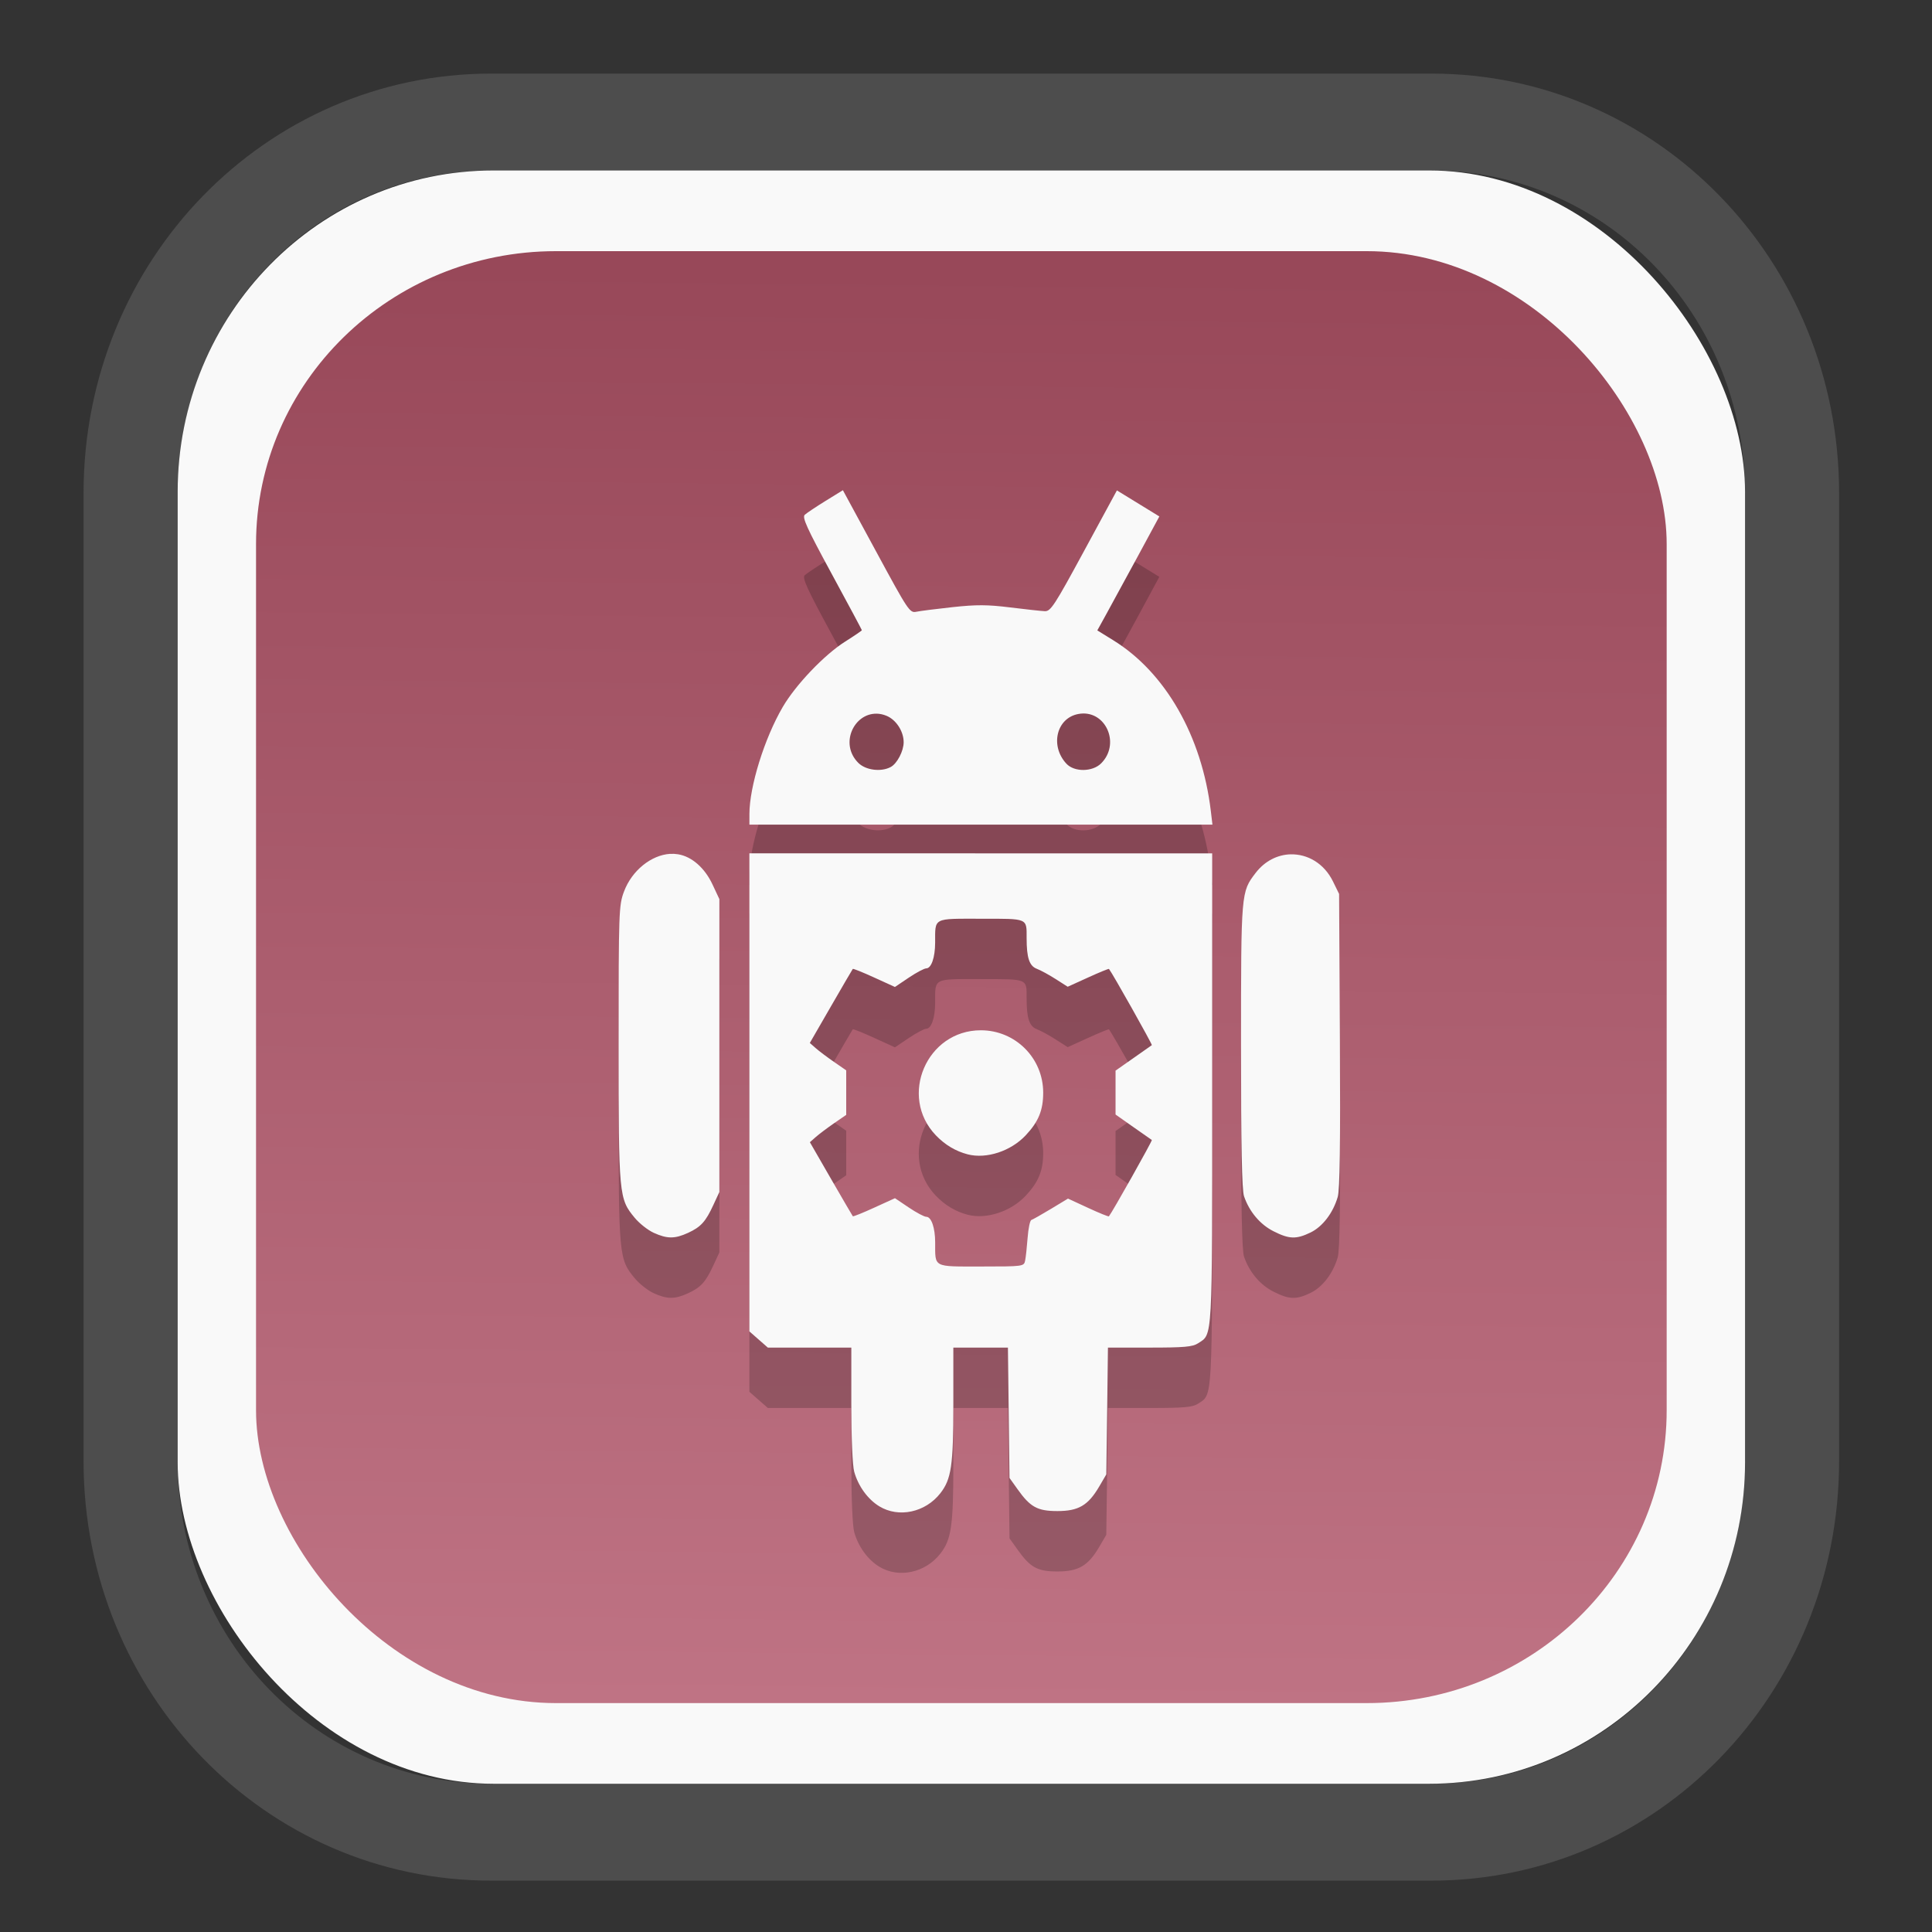 <?xml version="1.0" encoding="UTF-8" standalone="no"?>
<svg
   width="64"
   height="64"
   version="1.1"
   id="svg73"
   sodipodi:docname="system-software-install.svg"
   inkscape:version="1.3.2 (091e20ef0f, 2023-11-25)"
   xmlns:inkscape="http://www.inkscape.org/namespaces/inkscape"
   xmlns:sodipodi="http://sodipodi.sourceforge.net/DTD/sodipodi-0.dtd"
   xmlns:xlink="http://www.w3.org/1999/xlink"
   xmlns="http://www.w3.org/2000/svg"
   xmlns:svg="http://www.w3.org/2000/svg"
   xmlns:rdf="http://www.w3.org/1999/02/22-rdf-syntax-ns#"
   xmlns:cc="http://creativecommons.org/ns#"
   xmlns:dc="http://purl.org/dc/elements/1.1/">
  <rect width="100%" height="100%" fill="#333333" stroke="none"/>
  <sodipodi:namedview
     pagecolor="#f5f7fa"
     bordercolor="#666666"
     borderopacity="1"
     objecttolerance="10"
     gridtolerance="10"
     guidetolerance="10"
     inkscape:pageopacity="0"
     inkscape:pageshadow="2"
     inkscape:window-width="1377"
     inkscape:window-height="886"
     id="namedview75"
     showgrid="false"
     inkscape:zoom="4.4470387"
     inkscape:cx="30.35728"
     inkscape:cy="48.459214"
     inkscape:window-x="55"
     inkscape:window-y="98"
     inkscape:window-maximized="0"
     inkscape:current-layer="g877"
     inkscape:document-rotation="0"
     inkscape:pagecheckerboard="0"
     inkscape:showpageshadow="2"
     inkscape:deskcolor="#d1d1d1" />
  <defs
     id="defs29">
    <linearGradient
       id="linearGradient5"
       inkscape:collect="always">
      <stop
         style="stop-color:#984859;stop-opacity:1;"
         offset="0"
         id="stop5" />
      <stop
         style="stop-color:#bf7384;stop-opacity:1;"
         offset="1"
         id="stop6" />
    </linearGradient>
    <inkscape:path-effect
       effect="powerclip"
       id="path-effect1980"
       is_visible="true"
       lpeversion="1"
       inverse="true"
       flatten="false"
       hide_clip="false"
       message="Use fill-rule evenodd on &lt;b&gt;fill and stroke&lt;/b&gt; dialog if no flatten result after convert clip to paths." />
    <clipPath
       clipPathUnits="userSpaceOnUse"
       id="clipPath1976">
      <rect
         x="9.678"
         y="9.925"
         width="43.343"
         height="44.613"
         rx="8.669"
         ry="8.923"
         fill="url(#linearGradient862)"
         stroke-width="2.968"
         id="rect1978"
         style="display:none;fill:#333333;fill-opacity:1"
         d="m 18.347,9.925 h 26.005 c 4.803,0 8.669,3.98 8.669,8.923 v 26.767 c 0,4.943 -3.866,8.923 -8.669,8.923 h -26.005 c -4.803,0 -8.669,-3.98 -8.669,-8.923 V 18.848 c 0,-4.943 3.866,-8.923 8.669,-8.923 z" />
      <path
         id="lpe_path-effect1980"
         style="fill:#333333;fill-opacity:1"
         class="powerclip"
         d="M 2.076,2.246 H 60.624 V 62.217 H 2.076 Z M 18.347,9.925 c -4.803,0 -8.669,3.98 -8.669,8.923 v 26.767 c 0,4.943 3.866,8.923 8.669,8.923 h 26.005 c 4.803,0 8.669,-3.98 8.669,-8.923 V 18.848 c 0,-4.943 -3.866,-8.923 -8.669,-8.923 z" />
    </clipPath>
    <linearGradient
       inkscape:collect="always"
       xlink:href="#linearGradient5"
       id="linearGradient6"
       x1="33.786"
       y1="12.971"
       x2="33.376"
       y2="52.289"
       gradientUnits="userSpaceOnUse"
       gradientTransform="matrix(1.1,0,0,1.1,-3.185,-3.234)" />
    <linearGradient
       id="d"
       y1="1050.34"
       y2="1038.36"
       gradientUnits="userSpaceOnUse"
       x2="0"
       gradientTransform="matrix(-2.577,0,0,2.581,52,-2661.74)">
      <stop
         stop-color="#c61423"
         id="stop7" />
      <stop
         offset="1"
         stop-color="#dc2b41"
         id="stop8" />
    </linearGradient>
  </defs>
  <g
     id="g877"
     transform="matrix(1.1,0,0,1.1,-3.185,-3.207)">
    <path
       d="m 18.347,7.246 c -6.244,0 -11.271,5.174 -11.271,11.602 v 26.767 c 0,6.427 5.027,11.602 11.271,11.602 h 26.005 c 6.244,0 11.271,-5.174 11.271,-11.602 V 18.848 c 0,-6.427 -5.027,-11.602 -11.271,-11.602 z"
       fill="url(#linearGradient910)"
       stroke-width="3.324"
       id="path33"
       style="fill:#4d4d4d;fill-opacity:1"
       clip-path="url(#clipPath1976)"
       inkscape:path-effect="#path-effect1980"
       inkscape:original-d="m 18.347203,7.2464043 c -6.244452,0 -11.2714308,5.1741617 -11.2714308,11.6016437 v 26.767119 c 0,6.427394 5.0268918,11.601644 11.2714308,11.601644 h 26.005262 c 6.244452,0 11.271431,-5.174161 11.271431,-11.601644 V 18.848048 c 0,-6.427393 -5.026893,-11.6016437 -11.271431,-11.6016437 z"
       transform="matrix(1.089,0,0,1.089,-2.294,-2.759)" />
    <rect
       x="8.246"
       y="8.049"
       width="47.201"
       height="48.584"
       rx="9.512"
       ry="9.678"
       fill="url(#linearGradient862)"
       stroke-width="3.232"
       id="rect35-7"
       style="opacity:1;fill:#f9f9f9;fill-opacity:1" />
    <rect
       x="10.606"
       y="10.479"
       width="42.481"
       height="43.725"
       rx="9.034"
       ry="8.82"
       fill="url(#linearGradient862)"
       stroke-width="2.909"
       id="rect35-7-3"
       style="fill:url(#linearGradient6)" />
    <path
       id="path20-6"
       style="fill:#000000;fill-opacity:1;stroke:none;stroke-width:0.891;stroke-dasharray:none;stroke-dashoffset:2.2;stroke-opacity:0.3;opacity:0.2"
       d="m 28.279,19.497 -0.522,0.322 c -0.287,0.177 -0.569,0.366 -0.626,0.418 -0.085,0.077 0.064,0.403 0.807,1.772 0.501,0.923 0.912,1.69 0.912,1.704 0,0.014 -0.226,0.168 -0.503,0.343 -0.625,0.395 -1.489,1.299 -1.881,1.972 -0.551,0.944 -1.002,2.396 -1.002,3.223 v 0.317 h 6.973 6.971 l -0.049,-0.412 C 39.09,26.903 37.993,24.985 36.42,24.014 l -0.479,-0.296 0.266,-0.482 c 0.146,-0.265 0.567,-1.037 0.935,-1.716 L 37.808,20.287 37.17,19.895 36.531,19.504 35.543,21.326 c -0.889,1.64 -1.006,1.822 -1.182,1.815 -0.107,-0.004 -0.578,-0.055 -1.044,-0.113 -0.686,-0.085 -1.016,-0.086 -1.732,-0.009 -0.486,0.053 -0.979,0.115 -1.093,0.139 -0.2,0.042 -0.243,-0.024 -1.209,-1.808 z m 7.234,6.724 c 0.719,-0.011 1.108,0.937 0.543,1.502 -0.26,0.26 -0.806,0.266 -1.044,0.012 -0.501,-0.535 -0.304,-1.373 0.353,-1.498 0.051,-0.01 0.1,-0.015 0.148,-0.016 z m -6.22,0.005 c 0.097,0.002 0.198,0.022 0.303,0.066 0.289,0.121 0.513,0.468 0.513,0.794 0,0.266 -0.197,0.644 -0.39,0.747 -0.292,0.156 -0.754,0.097 -0.976,-0.125 -0.573,-0.573 -0.131,-1.494 0.55,-1.481 z m -3.83,4.206 v 7.198 7.199 l 0.278,0.244 0.278,0.244 h 1.258 1.256 v 1.714 c 2.59e-4,1.001 0.036,1.842 0.087,2.024 0.121,0.435 0.41,0.833 0.759,1.044 0.583,0.353 1.384,0.181 1.834,-0.395 0.331,-0.423 0.392,-0.833 0.392,-2.666 v -1.721 h 0.821 0.823 l 0.024,1.963 0.024,1.963 0.237,0.332 c 0.386,0.545 0.601,0.665 1.206,0.665 0.633,0 0.923,-0.17 1.255,-0.734 l 0.216,-0.369 0.026,-1.909 0.024,-1.911 h 1.258 c 1.036,0 1.292,-0.022 1.455,-0.129 0.444,-0.291 0.426,0.028 0.426,-7.664 v -7.091 h -6.97 z m -2.389,0.016 c -0.566,0.037 -1.149,0.499 -1.387,1.136 -0.155,0.413 -0.162,0.593 -0.162,4.586 0,4.586 0.008,4.663 0.486,5.24 0.139,0.168 0.396,0.371 0.573,0.451 0.403,0.183 0.633,0.184 1.03,0.002 0.388,-0.178 0.533,-0.339 0.764,-0.841 l 0.181,-0.39 v -4.411 -4.41 l -0.207,-0.442 c -0.234,-0.5 -0.626,-0.842 -1.037,-0.908 -0.079,-0.013 -0.159,-0.017 -0.24,-0.012 z m 18.694,0.014 c -0.389,0.009 -0.779,0.193 -1.062,0.564 -0.437,0.573 -0.437,0.565 -0.437,5.193 0,3.022 0.026,4.349 0.09,4.539 0.158,0.464 0.482,0.851 0.889,1.056 0.472,0.239 0.682,0.246 1.114,0.037 0.363,-0.176 0.677,-0.587 0.818,-1.069 0.064,-0.218 0.083,-1.589 0.066,-4.718 l -0.025,-4.41 -0.186,-0.379 C 42.768,30.73 42.268,30.451 41.767,30.462 Z m -9.333,1.94 c 1.433,0 1.377,-0.025 1.377,0.586 0,0.59 0.082,0.836 0.306,0.921 0.113,0.043 0.37,0.182 0.569,0.31 l 0.362,0.231 0.613,-0.278 c 0.337,-0.154 0.62,-0.27 0.63,-0.258 0.104,0.129 1.313,2.279 1.291,2.295 -0.016,0.012 -0.27,0.19 -0.562,0.395 l -0.531,0.372 v 0.661 0.661 l 0.531,0.374 c 0.292,0.205 0.546,0.382 0.562,0.393 0.023,0.016 -1.193,2.178 -1.293,2.299 -0.012,0.014 -0.294,-0.1 -0.626,-0.254 l -0.606,-0.28 -0.513,0.31 c -0.282,0.17 -0.548,0.32 -0.59,0.334 -0.042,0.014 -0.092,0.256 -0.113,0.536 -0.021,0.28 -0.055,0.59 -0.075,0.687 -0.036,0.175 -0.051,0.178 -1.324,0.178 -1.464,0 -1.383,0.042 -1.385,-0.724 -0.001,-0.445 -0.115,-0.773 -0.268,-0.773 -0.062,0 -0.298,-0.126 -0.527,-0.28 l -0.416,-0.28 -0.625,0.285 c -0.343,0.157 -0.632,0.273 -0.644,0.259 -0.011,-0.014 -0.308,-0.521 -0.658,-1.128 l -0.635,-1.102 0.179,-0.158 c 0.099,-0.087 0.344,-0.271 0.546,-0.411 l 0.369,-0.254 V 37.638 36.967 L 28.009,36.711 C 27.807,36.571 27.561,36.387 27.463,36.3 L 27.283,36.142 27.919,35.04 c 0.35,-0.606 0.646,-1.114 0.658,-1.128 0.011,-0.014 0.301,0.102 0.644,0.259 l 0.625,0.285 0.416,-0.28 c 0.229,-0.154 0.466,-0.28 0.527,-0.28 0.152,0 0.267,-0.327 0.268,-0.773 0.002,-0.766 -0.078,-0.722 1.378,-0.722 z m -0.002,3.359 c -1.632,0 -2.482,1.988 -1.354,3.164 0.277,0.288 0.597,0.479 0.961,0.573 0.564,0.144 1.296,-0.096 1.744,-0.573 0.386,-0.411 0.527,-0.756 0.527,-1.286 0,-1.04 -0.837,-1.878 -1.878,-1.878 z" />
    <path
       id="path20"
       style="fill:#f9f9f9;fill-opacity:1;stroke:none;stroke-width:0.891;stroke-dasharray:none;stroke-dashoffset:2.2;stroke-opacity:0.3"
       d="m 28.279,17.678 -0.522,0.322 c -0.287,0.177 -0.569,0.366 -0.626,0.418 -0.085,0.077 0.064,0.403 0.807,1.772 0.501,0.923 0.912,1.69 0.912,1.704 0,0.014 -0.226,0.168 -0.503,0.343 -0.625,0.395 -1.489,1.299 -1.881,1.972 -0.551,0.944 -1.002,2.396 -1.002,3.223 v 0.317 h 6.973 6.971 l -0.049,-0.412 C 39.09,25.085 37.993,23.167 36.42,22.196 l -0.479,-0.296 0.266,-0.482 c 0.146,-0.265 0.567,-1.037 0.935,-1.716 l 0.667,-1.234 -0.639,-0.392 -0.639,-0.392 -0.988,1.822 c -0.889,1.64 -1.006,1.822 -1.182,1.815 -0.107,-0.004 -0.578,-0.055 -1.044,-0.113 -0.686,-0.085 -1.016,-0.086 -1.732,-0.009 -0.486,0.053 -0.979,0.115 -1.093,0.139 -0.2,0.042 -0.243,-0.024 -1.209,-1.808 z m 7.234,6.724 c 0.719,-0.011 1.108,0.937 0.543,1.502 -0.26,0.26 -0.806,0.266 -1.044,0.012 -0.501,-0.535 -0.304,-1.373 0.353,-1.498 0.051,-0.01 0.1,-0.015 0.148,-0.016 z m -6.22,0.005 c 0.097,0.002 0.198,0.022 0.303,0.066 0.289,0.121 0.513,0.468 0.513,0.794 0,0.266 -0.197,0.644 -0.39,0.747 -0.292,0.156 -0.754,0.097 -0.976,-0.125 -0.573,-0.573 -0.131,-1.494 0.55,-1.481 z m -3.83,4.206 v 7.198 7.199 l 0.278,0.244 0.278,0.244 h 1.258 1.256 v 1.714 c 2.59e-4,1.001 0.036,1.842 0.087,2.024 0.121,0.435 0.41,0.833 0.759,1.044 0.583,0.353 1.384,0.181 1.834,-0.395 0.331,-0.423 0.392,-0.833 0.392,-2.666 v -1.721 h 0.821 0.823 l 0.024,1.963 0.024,1.963 0.237,0.332 c 0.386,0.545 0.601,0.665 1.206,0.665 0.633,0 0.923,-0.17 1.255,-0.734 l 0.216,-0.369 0.026,-1.909 0.024,-1.911 h 1.258 c 1.036,0 1.292,-0.022 1.455,-0.129 0.444,-0.291 0.426,0.028 0.426,-7.664 v -7.091 h -6.97 z m -2.389,0.016 c -0.566,0.037 -1.149,0.499 -1.387,1.136 -0.155,0.413 -0.162,0.593 -0.162,4.586 0,4.586 0.008,4.663 0.486,5.24 0.139,0.168 0.396,0.371 0.573,0.451 0.403,0.183 0.633,0.184 1.03,0.002 0.388,-0.178 0.533,-0.339 0.764,-0.841 l 0.181,-0.39 v -4.411 -4.41 l -0.207,-0.442 c -0.234,-0.5 -0.626,-0.842 -1.037,-0.908 -0.079,-0.013 -0.159,-0.017 -0.24,-0.012 z m 18.694,0.014 c -0.389,0.009 -0.779,0.193 -1.062,0.564 -0.437,0.573 -0.437,0.565 -0.437,5.193 0,3.022 0.026,4.349 0.09,4.539 0.158,0.464 0.482,0.851 0.889,1.056 0.472,0.239 0.682,0.246 1.114,0.037 0.363,-0.176 0.677,-0.587 0.818,-1.069 0.064,-0.218 0.083,-1.589 0.066,-4.718 L 43.222,29.836 43.036,29.456 C 42.768,28.912 42.268,28.632 41.767,28.644 Z m -9.333,1.94 c 1.433,0 1.377,-0.025 1.377,0.586 0,0.59 0.082,0.836 0.306,0.921 0.113,0.043 0.37,0.182 0.569,0.31 l 0.362,0.231 0.613,-0.278 c 0.337,-0.154 0.62,-0.27 0.63,-0.258 0.104,0.129 1.313,2.279 1.291,2.295 -0.016,0.012 -0.27,0.19 -0.562,0.395 l -0.531,0.372 v 0.661 0.661 l 0.531,0.374 c 0.292,0.205 0.546,0.382 0.562,0.393 0.023,0.016 -1.193,2.178 -1.293,2.299 -0.012,0.014 -0.294,-0.1 -0.626,-0.254 l -0.606,-0.28 -0.513,0.31 c -0.282,0.17 -0.548,0.32 -0.59,0.334 -0.042,0.014 -0.092,0.256 -0.113,0.536 -0.021,0.28 -0.055,0.59 -0.075,0.687 -0.036,0.175 -0.051,0.178 -1.324,0.178 -1.464,0 -1.383,0.042 -1.385,-0.724 -0.001,-0.445 -0.115,-0.773 -0.268,-0.773 -0.062,0 -0.298,-0.126 -0.527,-0.28 l -0.416,-0.28 -0.625,0.285 c -0.343,0.157 -0.632,0.273 -0.644,0.259 -0.011,-0.014 -0.308,-0.521 -0.658,-1.128 l -0.635,-1.102 0.179,-0.158 c 0.099,-0.087 0.344,-0.271 0.546,-0.411 l 0.369,-0.254 V 35.82 35.149 L 28.009,34.893 C 27.807,34.753 27.561,34.569 27.463,34.482 L 27.283,34.324 27.919,33.222 c 0.35,-0.606 0.646,-1.114 0.658,-1.128 0.011,-0.014 0.301,0.102 0.644,0.259 l 0.625,0.285 0.416,-0.28 c 0.229,-0.154 0.466,-0.28 0.527,-0.28 0.152,0 0.267,-0.327 0.268,-0.773 0.002,-0.766 -0.078,-0.722 1.378,-0.722 z m -0.002,3.359 c -1.632,0 -2.482,1.988 -1.354,3.164 0.277,0.288 0.597,0.479 0.961,0.573 0.564,0.144 1.296,-0.096 1.744,-0.573 0.386,-0.411 0.527,-0.756 0.527,-1.286 0,-1.04 -0.837,-1.878 -1.878,-1.878 z" />
    <path
       style="fill:#f5f7fa;stroke-width:0.204;fill-opacity:1"
       d=""
       id="path3" />
  </g>
</svg>
